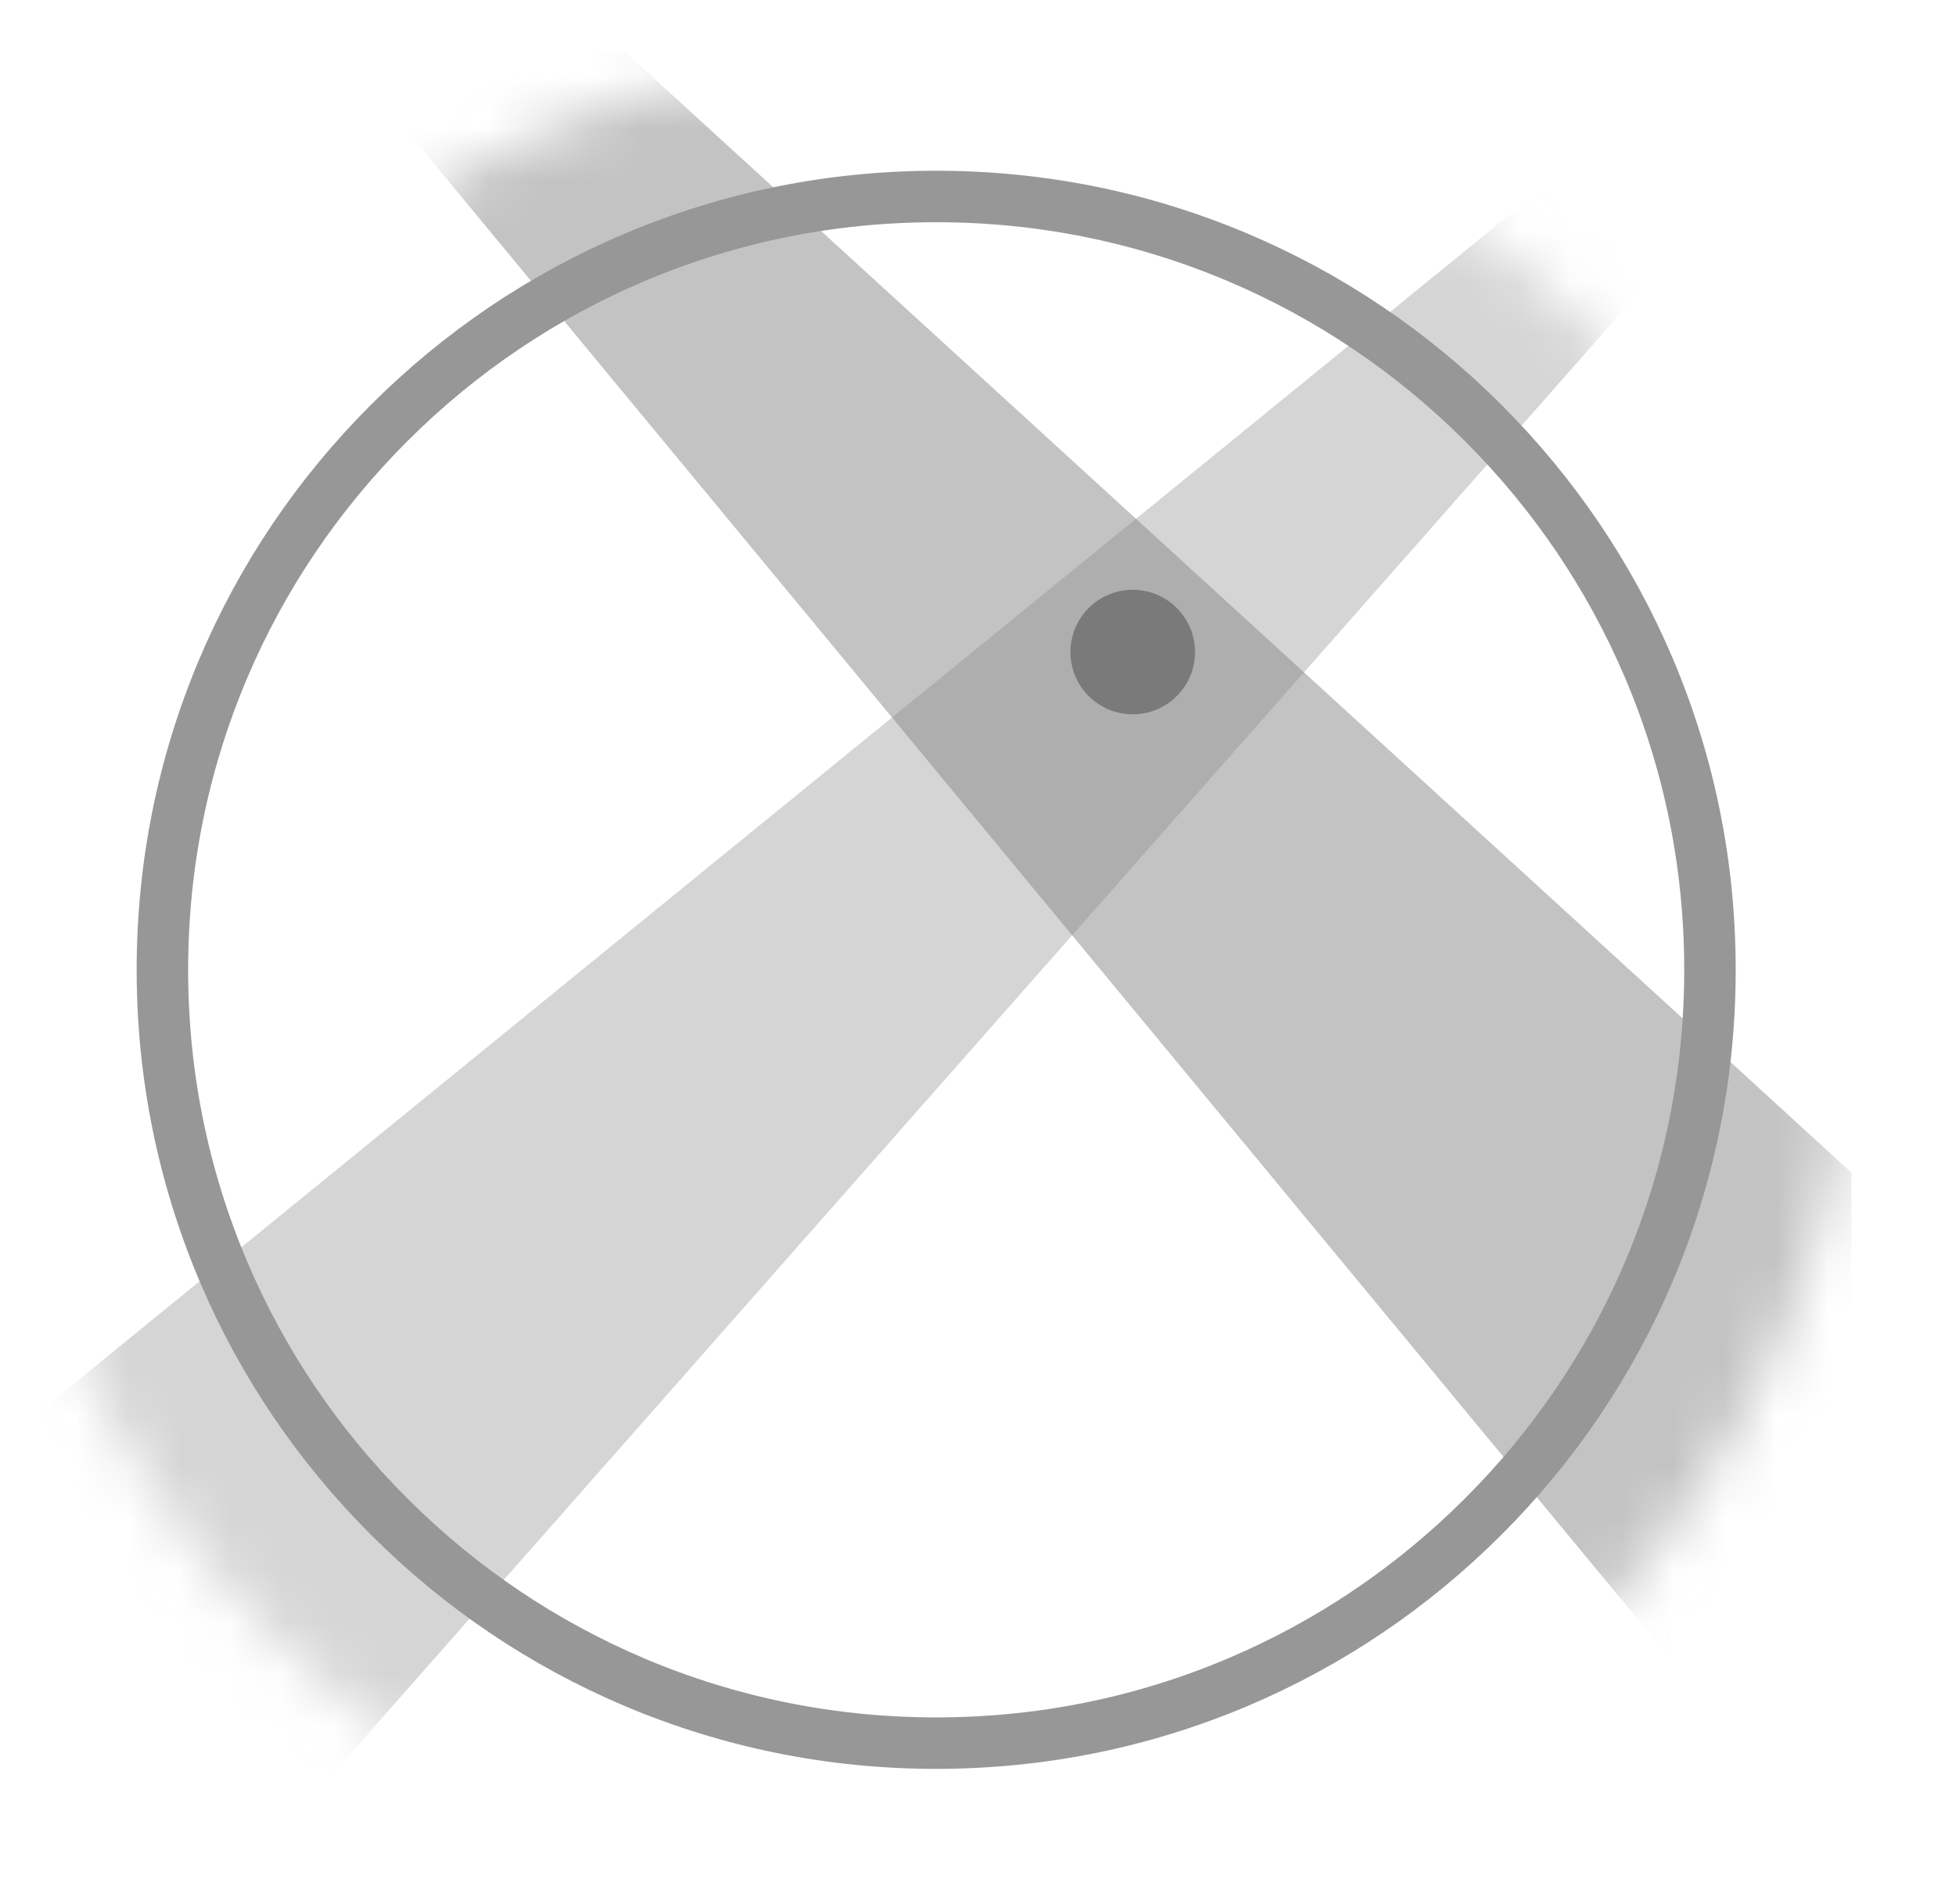 <?xml version="1.0" encoding="UTF-8"?>
<svg width="38px" height="37px" viewBox="0 0 38 37" version="1.1" xmlns="http://www.w3.org/2000/svg" xmlns:xlink="http://www.w3.org/1999/xlink">
    <!-- Generator: Sketch 46.2 (44496) - http://www.bohemiancoding.com/sketch -->
    <title>Artboard</title>
    <desc>Created with Sketch.</desc>
    <defs>
        <circle id="path-1" cx="18" cy="19" r="18"></circle>
    </defs>
    <g id="Page-1" stroke="none" stroke-width="1" fill="none" fill-rule="evenodd">
        <g id="Artboard">
            <mask id="mask-2" fill="white">
                <use xlink:href="#path-1"></use>
            </mask>
            <g id="Mask"></g>
            <g id="kandinsky-(1)" mask="url(#mask-2)" fill-rule="nonzero">
                <g transform="translate(0, 1)">
                    <polygon id="Fill-1" stroke="none" fill-opacity="0.5" fill="#ACACAC" points="0 27.055 33.22 -3.12236287e-05 35.969 -3.12236287e-05 3.35 37 0 37"></polygon>
                    <polygon id="Fill-4" stroke="none" fill-opacity="0.5" fill="#898989" points="6.63 0 12.135 0 35.969 21.786 35.969 35.486"></polygon>
                    <path d="M23.216,11.67 C23.216,12.338 22.675,12.88 22.006,12.88 C21.338,12.88 20.796,12.338 20.796,11.67 C20.796,11.002 21.338,10.46 22.006,10.46 C22.675,10.46 23.216,11.002 23.216,11.67 Z" id="Fill-6" stroke="none" fill="#7A7A7A"></path>
                    <path d="M18.187,2.818 C20.218,2.818 22.186,3.216 24.036,3.997 C25.825,4.754 27.433,5.839 28.816,7.22 C30.198,8.602 31.283,10.21 32.041,11.998 C32.822,13.848 33.22,15.815 33.22,17.844 C33.22,19.874 32.822,21.841 32.041,23.691 C31.283,25.478 30.198,27.087 28.816,28.468 C27.433,29.85 25.825,30.935 24.036,31.692 C22.186,32.473 20.218,32.871 18.187,32.871 C16.157,32.871 14.189,32.473 12.338,31.692 C10.55,30.935 8.941,29.85 7.559,28.468 C6.177,27.087 5.091,25.478 4.334,23.691 C3.553,21.841 3.155,19.874 3.155,17.844 C3.155,15.815 3.553,13.848 4.334,11.998 C5.091,10.21 6.177,8.602 7.559,7.22 C8.941,5.839 10.55,4.754 12.338,3.997 C14.189,3.216 16.157,2.818 18.187,2.818" id="Fill-8" stroke="#979797" stroke-width="1" fill="none"></path>
                </g>
            </g>
        </g>
    </g>
</svg>